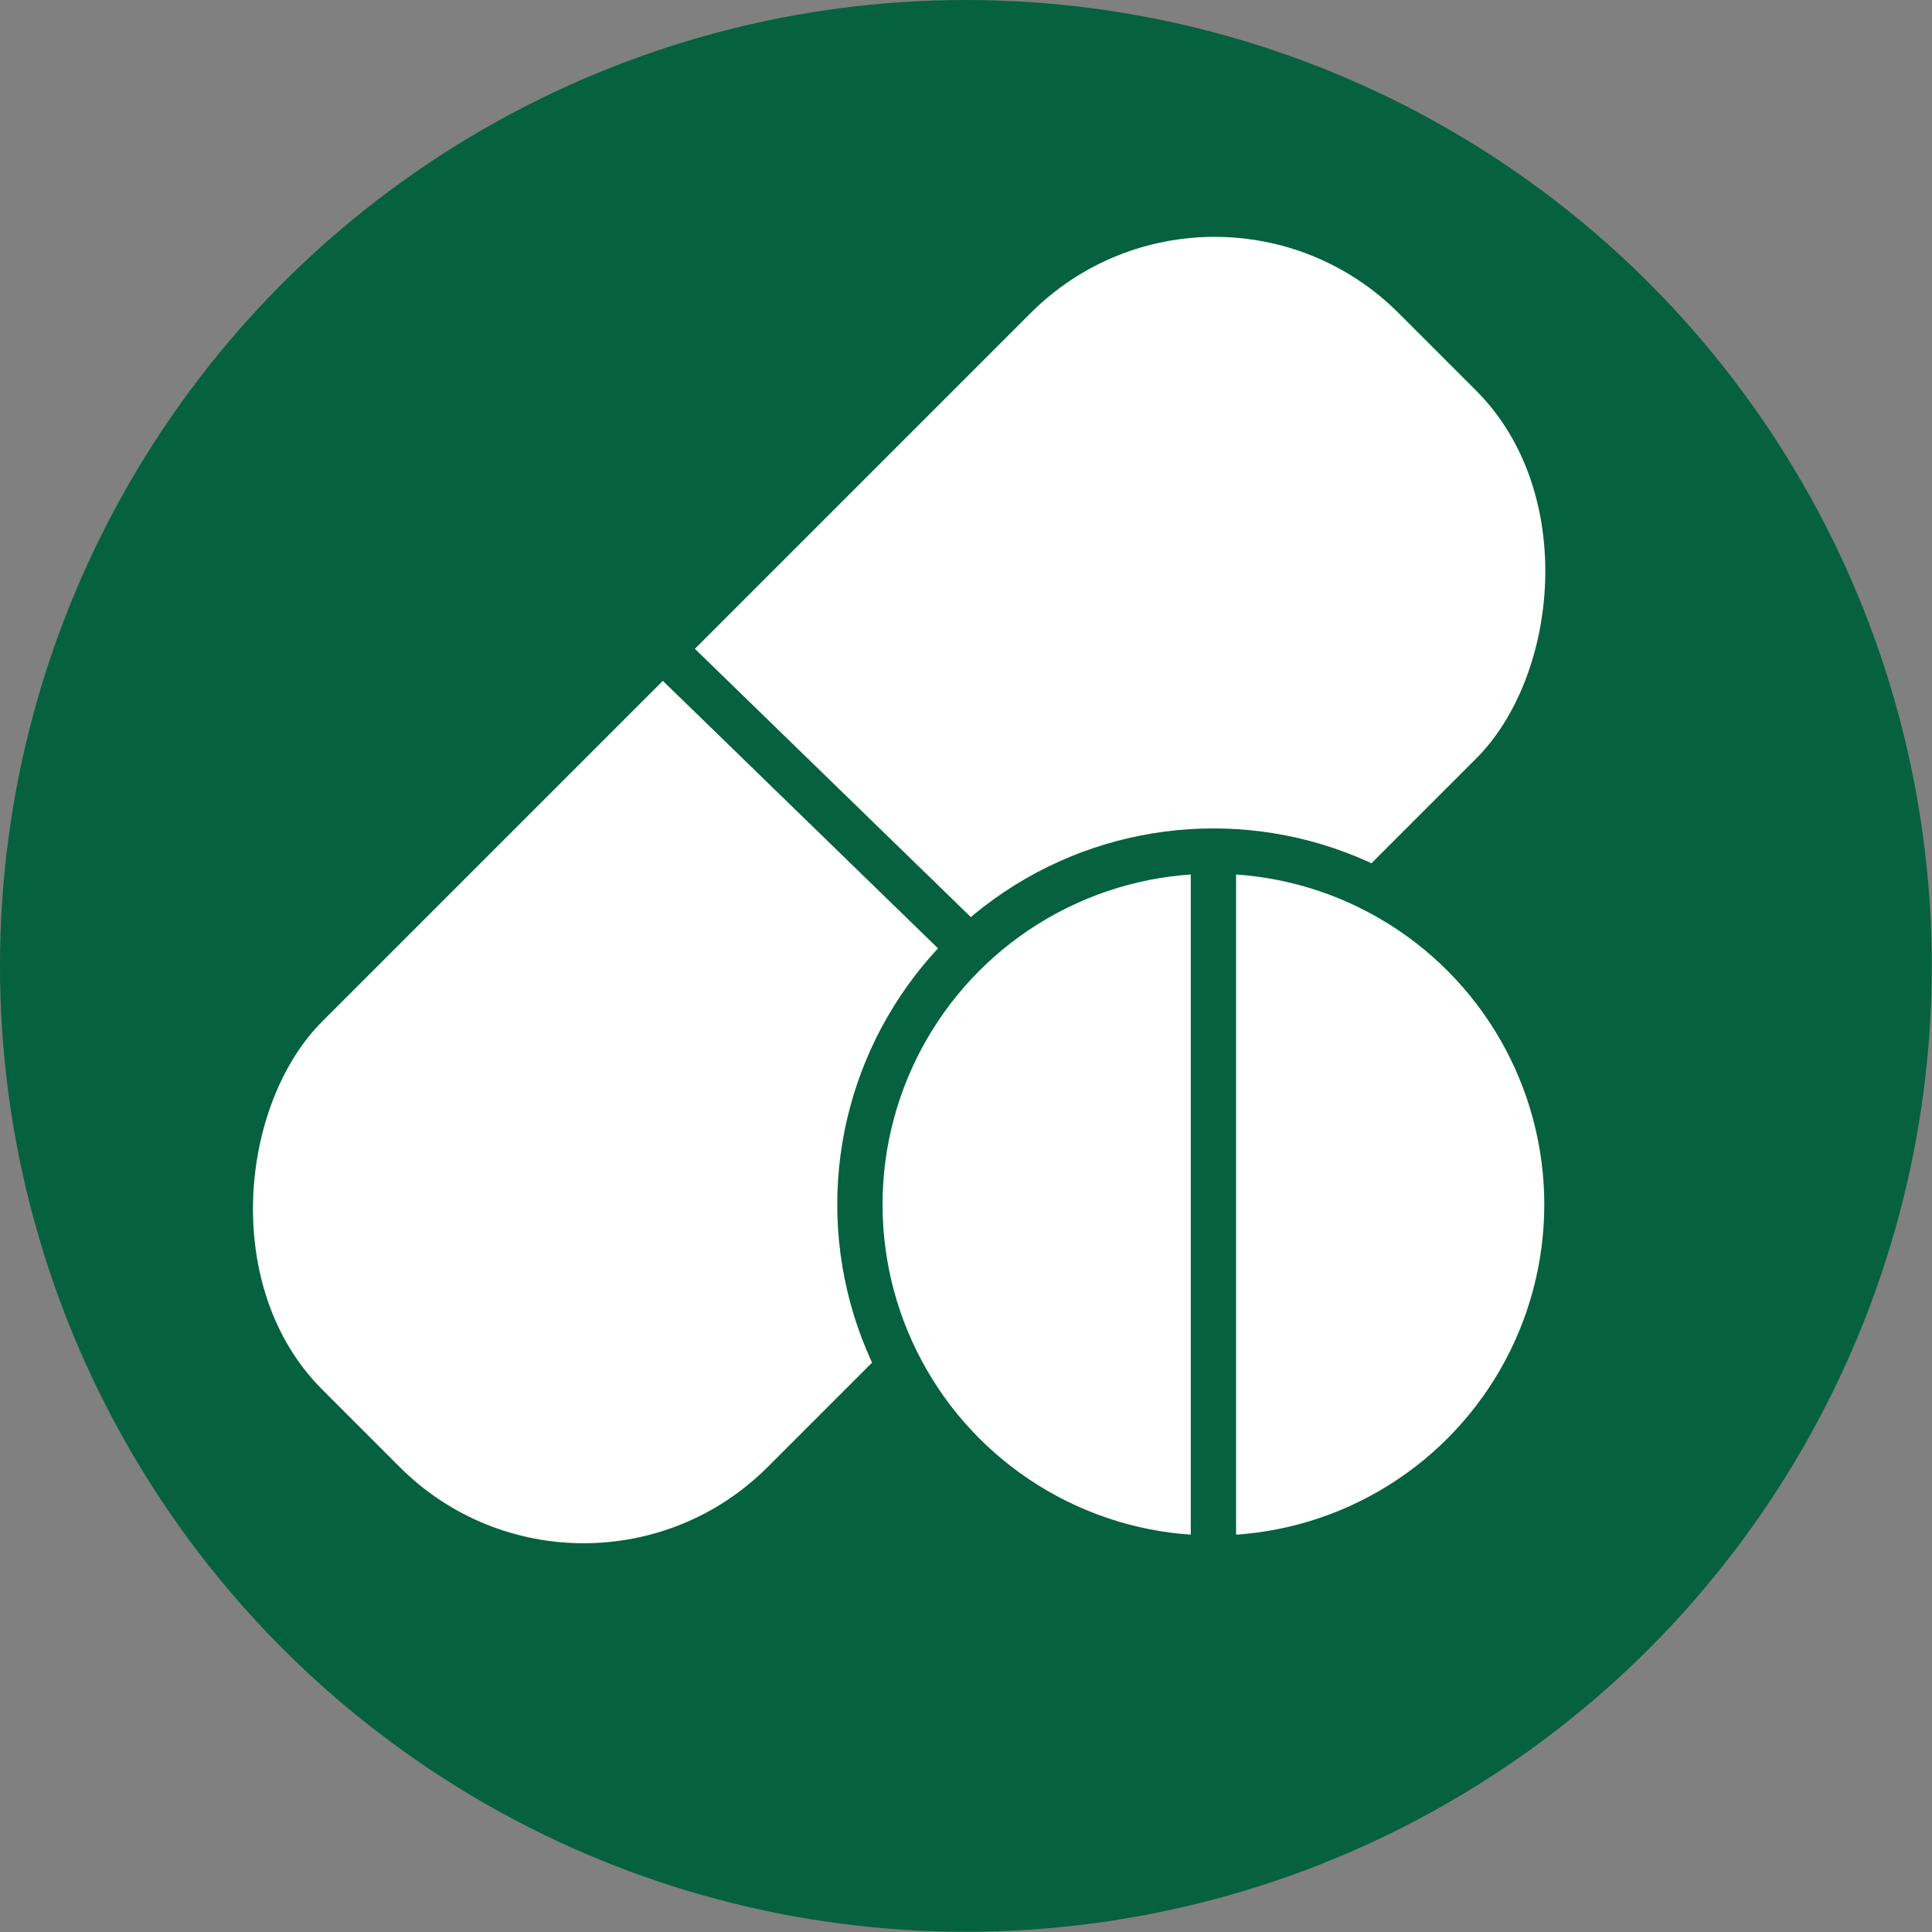 <svg xmlns="http://www.w3.org/2000/svg" viewBox="0 0 85.31 85.31"><rect x="0" y="0" width="85.31" height="85.31" fill="#808080" stroke="none"/><defs><style>.cls-1{fill:#066140;}.cls-2,.cls-4{fill:#fff;}.cls-3{fill:none;}.cls-3,.cls-4{stroke:#066140;stroke-miterlimit:10;stroke-width:2px;}</style></defs><g    ><g   data-name="Layer 1"><circle class="cls-1" cx="42.65" cy="42.65" r="42.65"/><rect class="cls-2" x="25.79" y="5.69" width="27.82" height="67.22" rx="11.49" transform="translate(39.42 -16.56) rotate(45)"/><line class="cls-3" x1="28.9" y1="28.31" x2="49.36" y2="48.2"/><circle class="cls-4" cx="53.58" cy="53.19" r="15.61"/><line class="cls-3" x1="53.58" y1="37.58" x2="53.58" y2="68.8"/></g></g></svg>